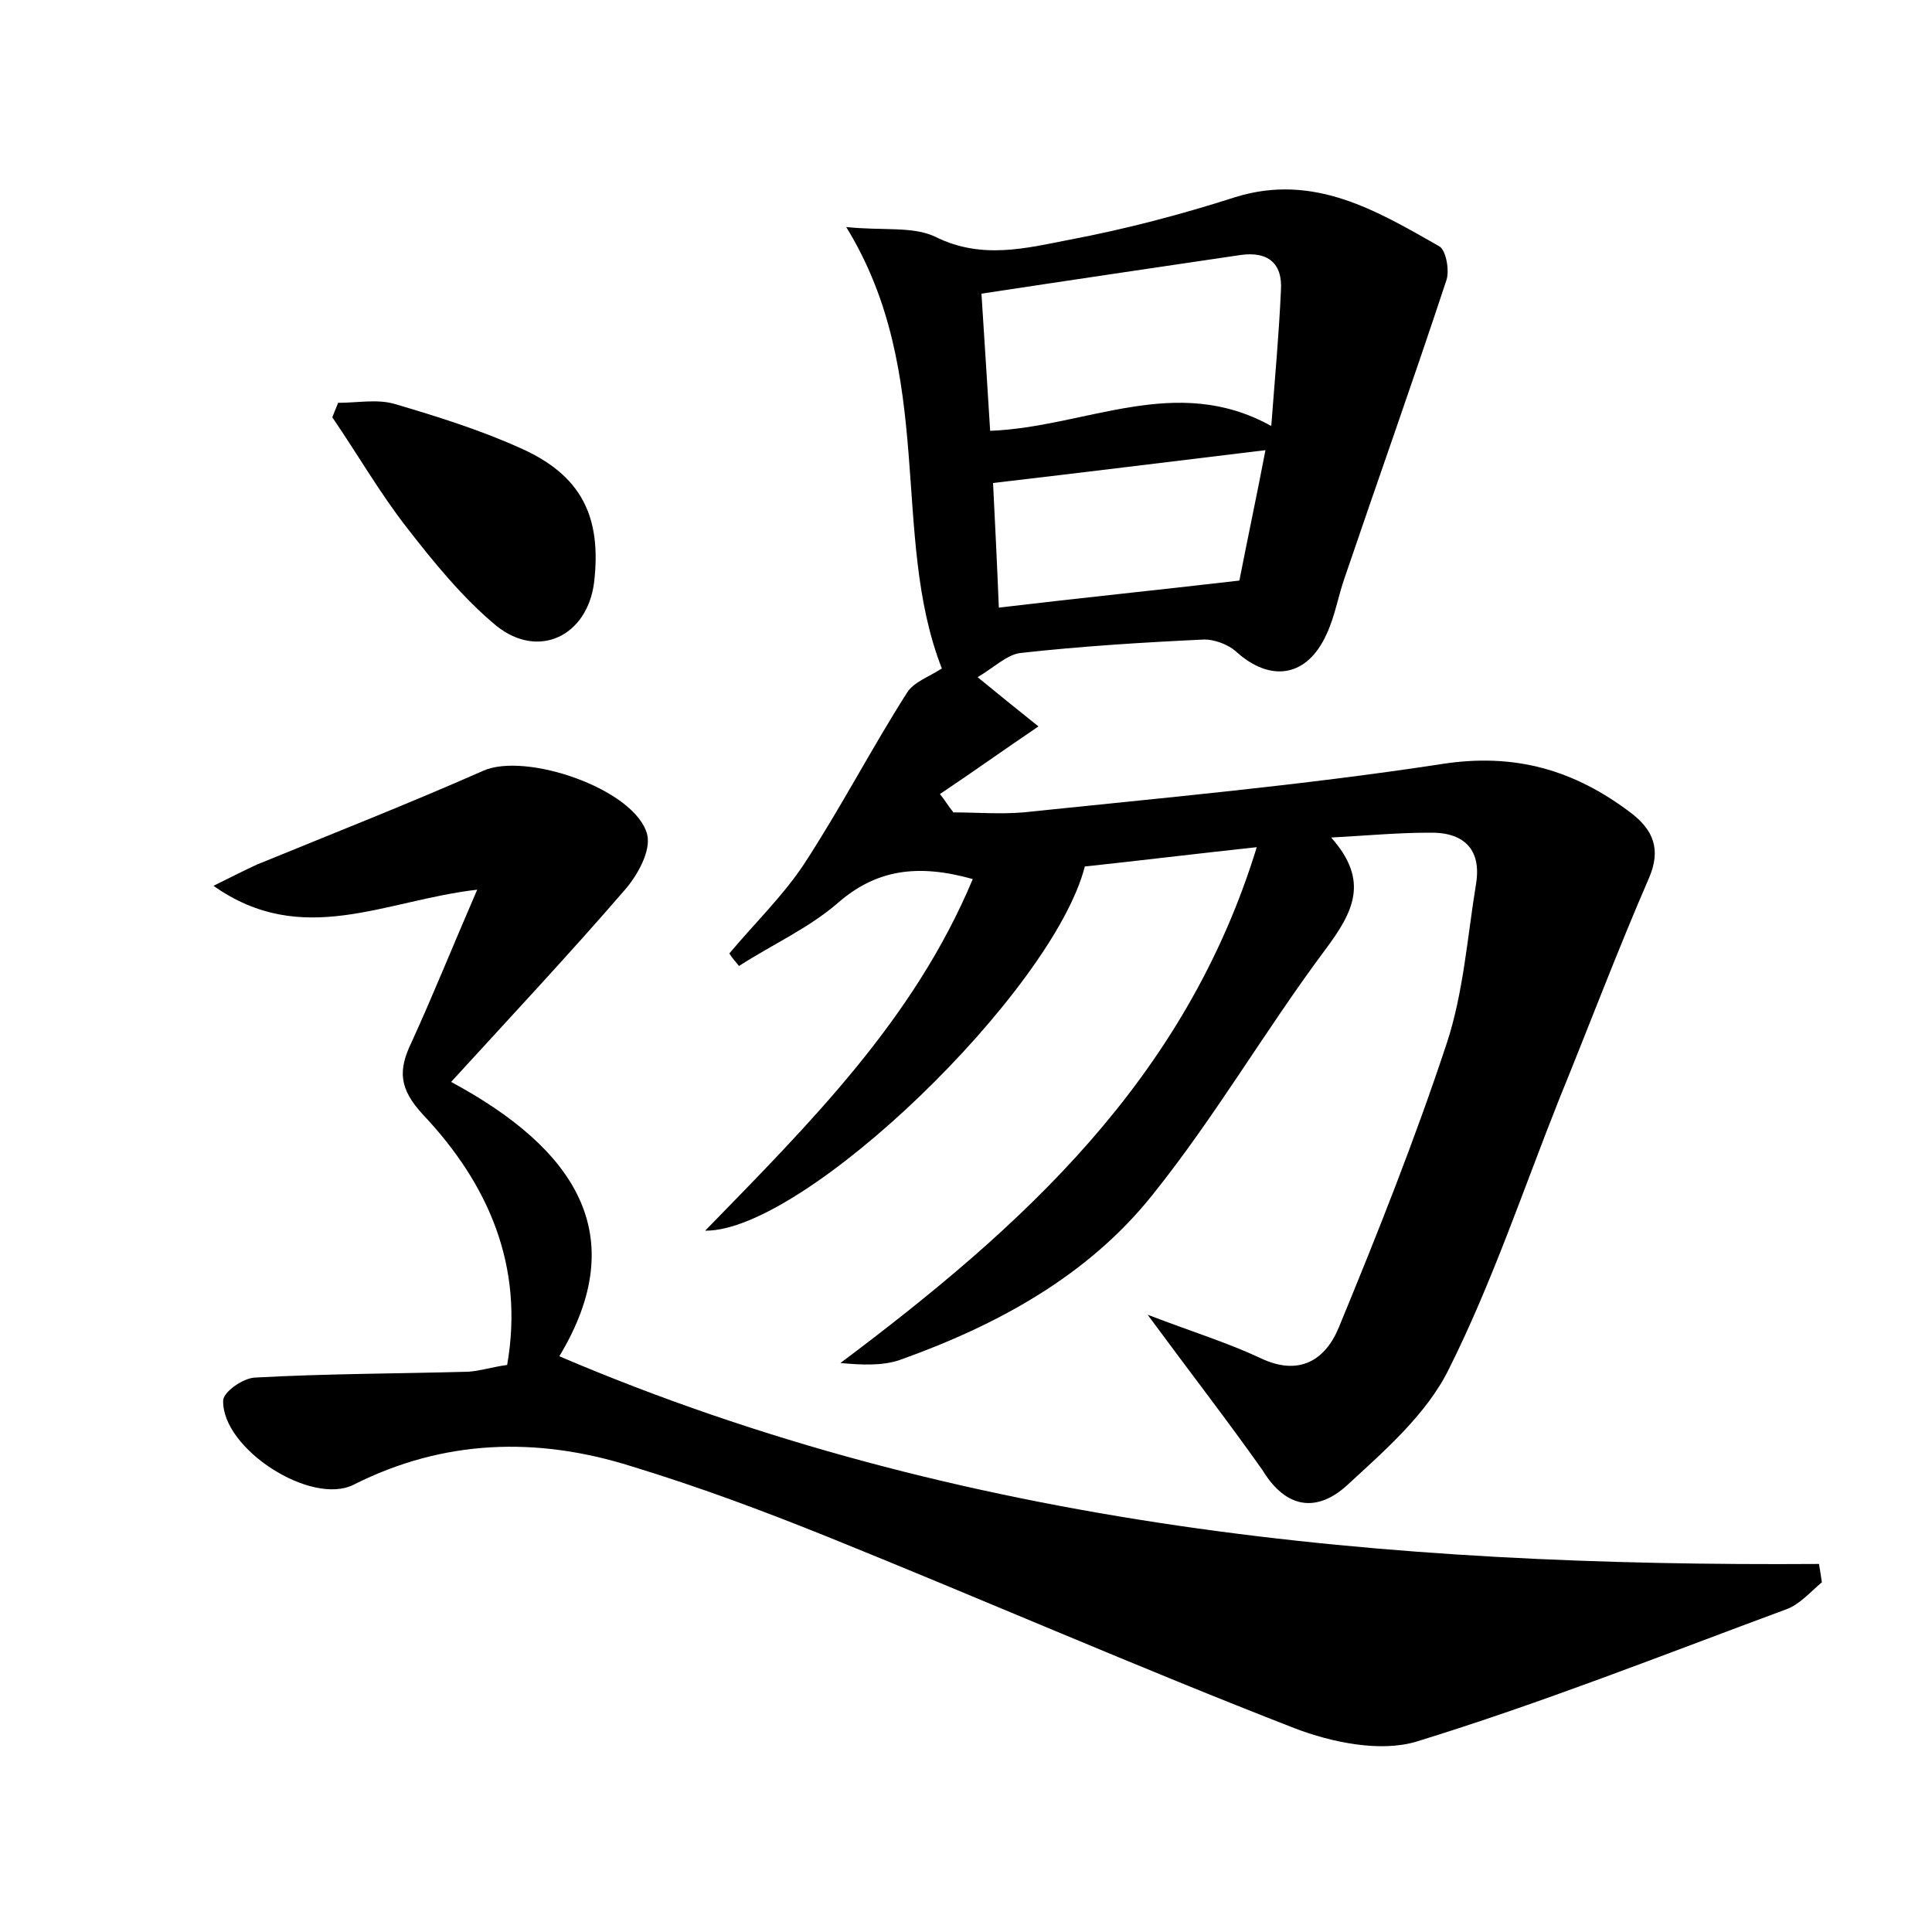 <?xml version="1.0" encoding="utf-8"?>
<!-- Generator: Adobe Illustrator 22.0.0, SVG Export Plug-In . SVG Version: 6.00 Build 0)  -->
<svg version="1.1" id="图层_1" xmlns="http://www.w3.org/2000/svg" xmlns:xlink="http://www.w3.org/1999/xlink" x="0px" y="0px"
	 viewBox="0 0 200 200" style="enable-background:new 0 0 200 200;" xml:space="preserve">
<style type="text/css">
	.st0{fill:#FFFFFF;}
</style>
<g>
	
	<path d="M118.8,136.1c4.7,1.8,8.3,2.9,11.7,4.5c4,1.9,6.7,0.2,8.1-3.2c4-9.7,7.9-19.5,11.2-29.5c1.7-5.2,2.1-10.9,3-16.4
		c0.6-3.7-1.4-5.4-4.9-5.3c-3.2,0-6.4,0.3-10.1,0.5c4,4.5,2.3,7.7-0.6,11.6c-6.2,8.3-11.4,17.3-17.9,25.4
		c-6.7,8.4-16.1,13.5-26.2,17.1c-1.8,0.6-3.9,0.5-6.1,0.3c18.8-14.1,35.7-29.3,43.1-53.4c-6.5,0.7-12.2,1.4-17.8,2
		c-3.3,12.9-29,37.8-39.3,37.7c10.8-11.1,21.6-21.8,27.7-36.4c-5.7-1.6-10-1-14,2.5c-3,2.6-6.8,4.3-10.2,6.5c-0.3-0.4-0.7-0.8-1-1.3
		c2.6-3.1,5.5-5.9,7.7-9.2c3.8-5.8,7-12,10.7-17.8c0.7-1.1,2.2-1.6,3.6-2.5c-5.4-13.8-0.5-30.4-9.9-45.7c3.7,0.4,6.9-0.1,9.2,1
		c4.8,2.4,9.4,1.2,14,0.3c5.8-1.1,11.5-2.6,17.1-4.4c8.1-2.5,14.6,1.4,21.1,5.1c0.7,0.4,1.1,2.6,0.7,3.6c-3.4,10.3-7,20.4-10.5,30.7
		c-0.7,2-1,4-1.9,5.9c-2,4.4-5.8,5-9.4,1.7c-0.8-0.7-2.2-1.2-3.2-1.2c-6.4,0.3-12.8,0.7-19.1,1.4c-1.4,0.2-2.7,1.5-4.4,2.5
		c2.2,1.8,3.8,3.1,6.3,5.1c-3.7,2.5-6.9,4.8-10.2,7c0.5,0.6,0.9,1.3,1.4,1.9c2.4,0,4.8,0.2,7.2,0c14.4-1.5,28.9-2.8,43.3-5
		c7.6-1.2,13.8,0.6,19.7,5.1c2.2,1.7,3.1,3.7,1.8,6.7c-3.3,7.6-6.2,15.3-9.3,22.9c-3.7,9.3-6.9,18.9-11.4,27.9
		c-2.3,4.7-6.7,8.5-10.6,12.1c-3,2.7-6.2,2.5-8.7-1.6C127.1,147.1,123.3,142.2,118.8,136.1z M102.5,44.6c10-0.4,19.2-6,29.1-0.5
		c0.4-5.2,0.8-9.6,1-14c0.2-2.9-1.4-4.1-4.2-3.7c-8.8,1.3-17.6,2.6-26.8,4C101.9,35.2,102.2,39.6,102.5,44.6z M103.4,62.9
		c8.4-1,16.3-1.8,24.9-2.8c0.8-4.1,1.8-8.8,2.7-13.5c-9.9,1.2-18.8,2.3-28.2,3.4C103,54,103.2,58,103.4,62.9z"/>
	<path d="M52.5,141.3c1.8-10.3-2-18.8-8.7-25.9c-2.5-2.7-2.6-4.6-1.2-7.5c2.2-4.8,4.2-9.8,6.8-15.8c-9.6,1.1-18.1,6.1-27.3-0.4
		c2-1,3.2-1.6,4.5-2.2c7.8-3.2,15.7-6.3,23.4-9.7c4.4-2,15.8,1.9,17,6.6c0.4,1.7-1,4.2-2.3,5.7C59,98.7,53.1,105,46.7,112
		c12.8,6.9,18.8,15.8,11.2,28.4c41.7,17.8,85.7,21.8,130.4,21.5c0.1,0.6,0.2,1.2,0.3,1.9c-1.2,1-2.3,2.3-3.7,2.8
		c-12.7,4.7-25.3,9.7-38.3,13.7c-3.7,1.1-8.7,0.1-12.6-1.4c-16.2-6.3-32.2-13.3-48.3-19.8c-6.7-2.7-13.4-5.2-20.3-7.3
		c-9.8-3.1-19.5-2.8-28.8,1.9c-4.4,2.2-13.6-3.7-13.5-8.7c0-0.9,2.1-2.4,3.4-2.4c7.3-0.4,14.7-0.4,22-0.6
		C49.8,141.9,51,141.5,52.5,141.3z"/>
	<path d="M35,41.7c2,0,4-0.4,5.8,0.1c4.4,1.3,8.9,2.7,13.1,4.6c6.3,2.8,8.4,7.1,7.6,13.9c-0.7,5.5-5.7,8-10.1,4.5
		c-3.5-2.9-6.5-6.6-9.3-10.2C39.3,51,37,47,34.4,43.2C34.6,42.7,34.8,42.2,35,41.7z"/>
	
	
</g>
</svg>
